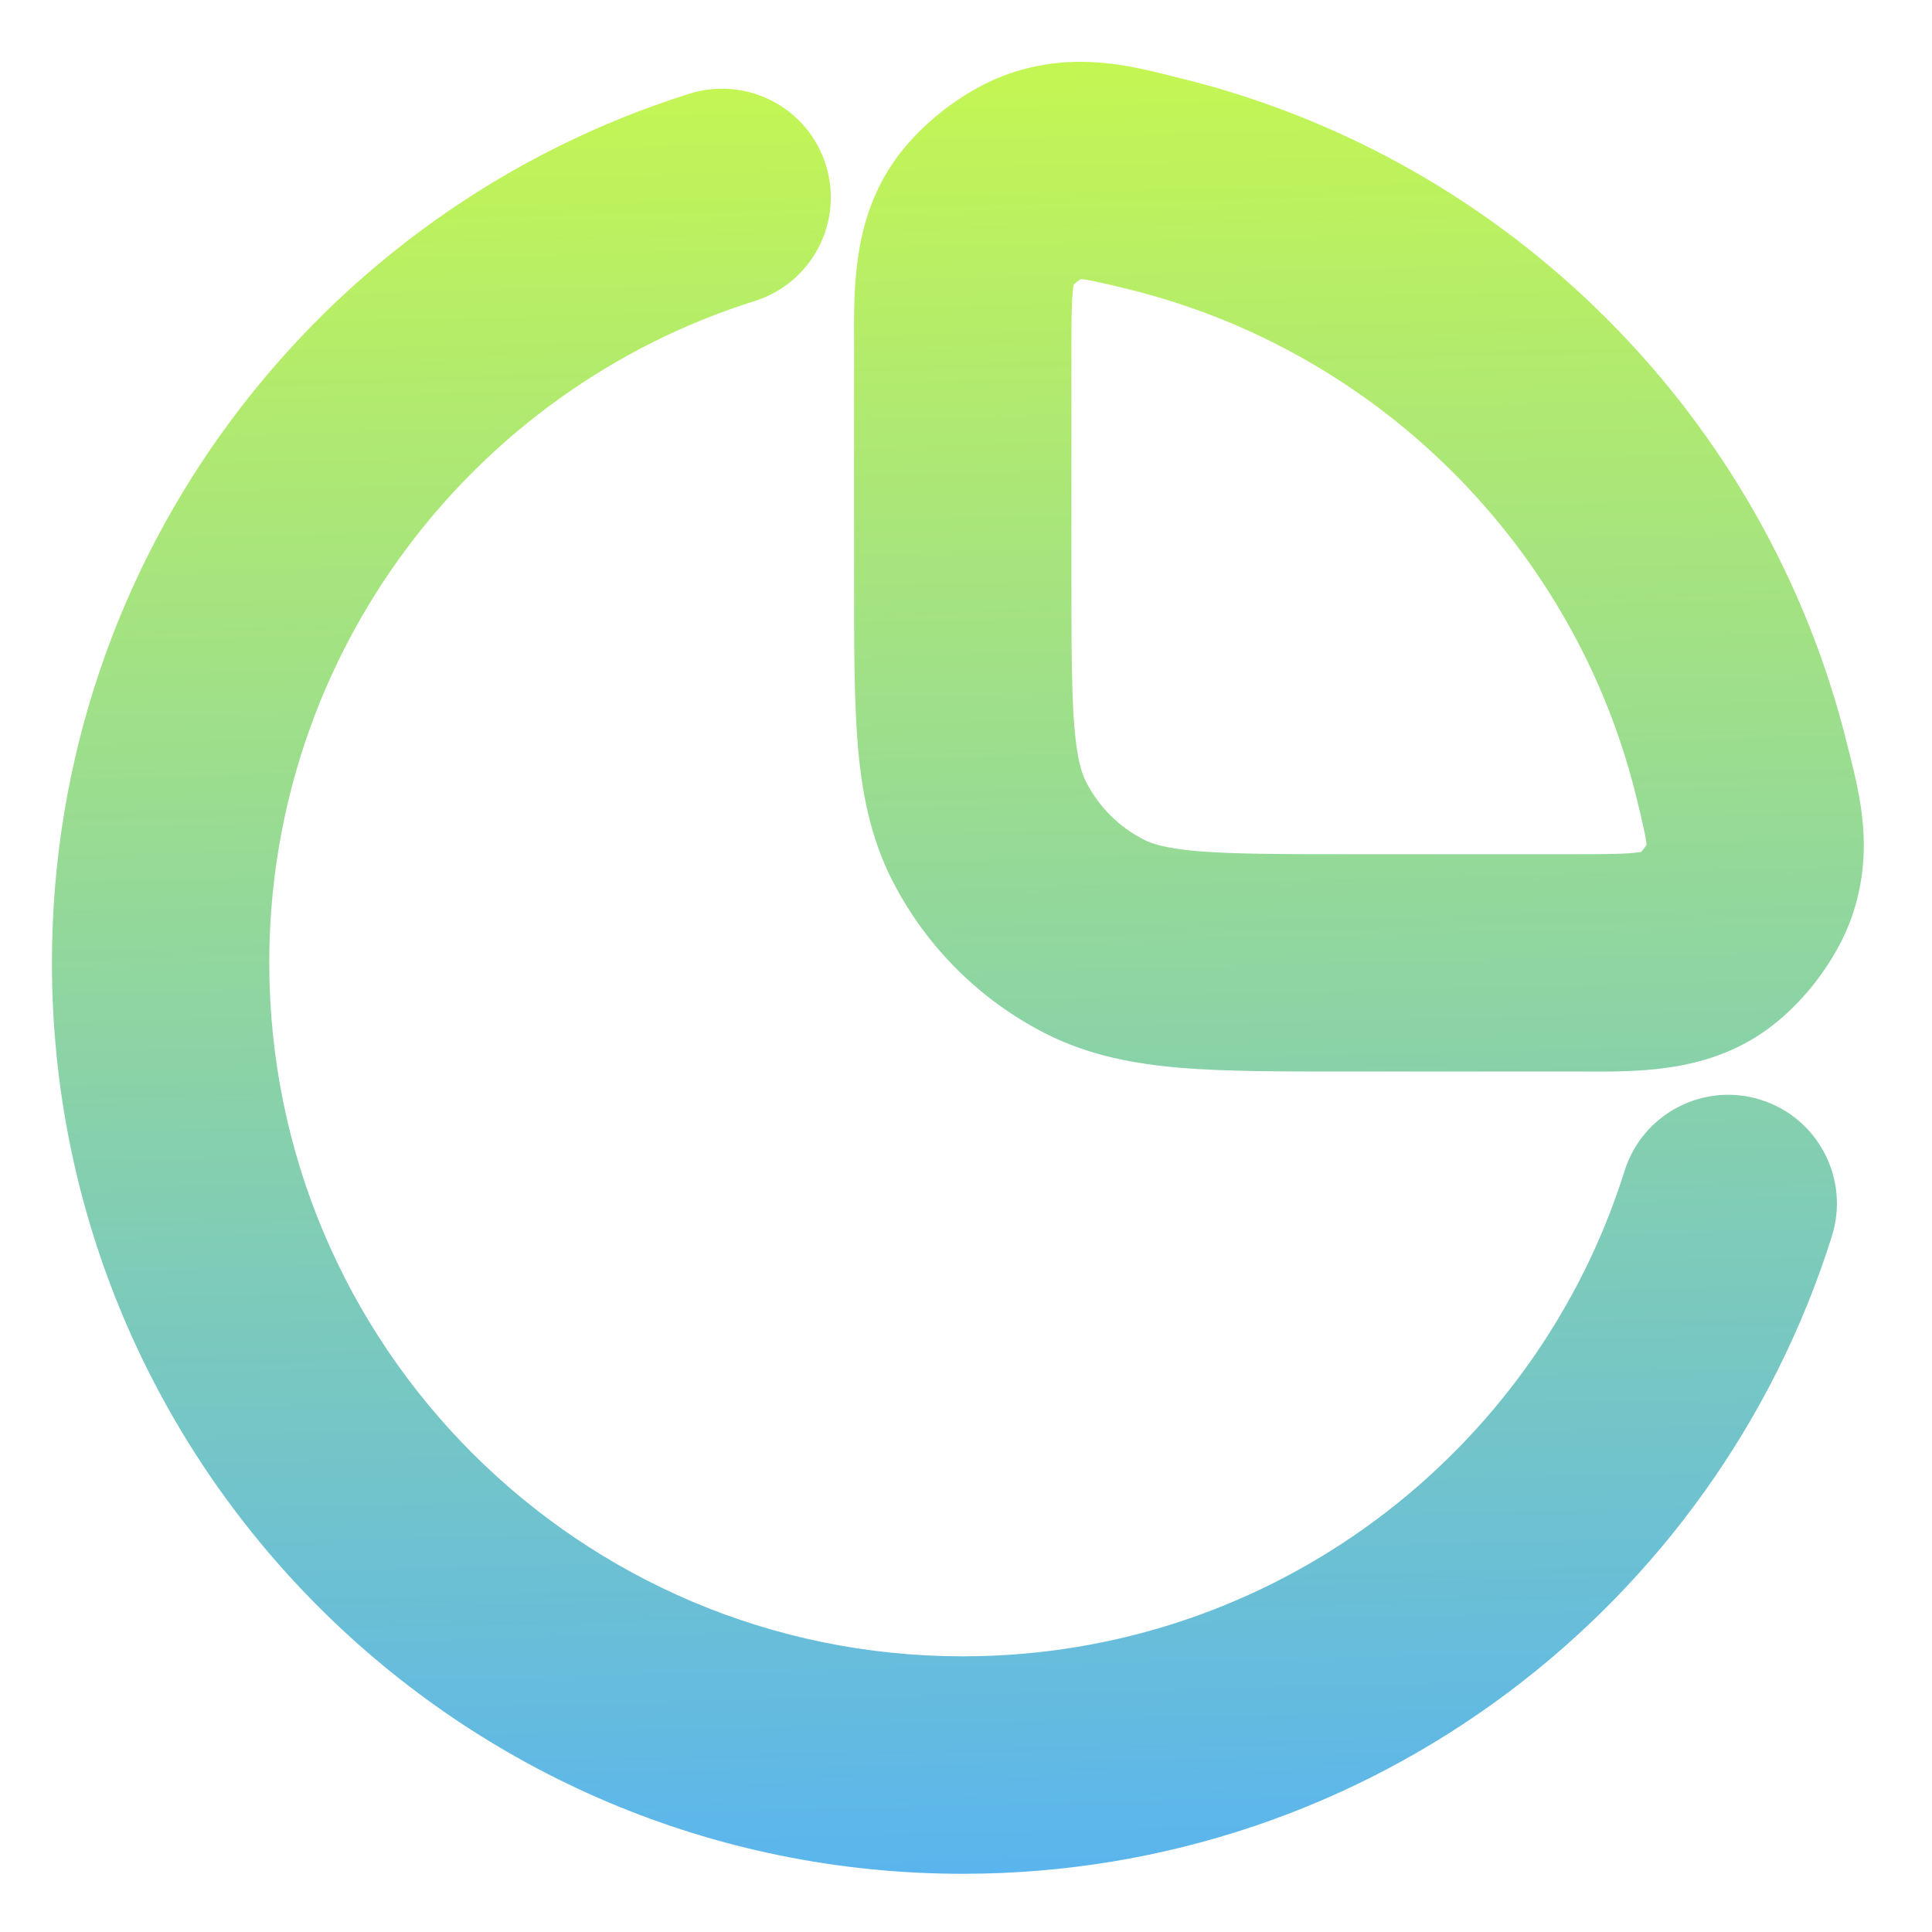 <svg width="16" height="16" viewBox="0 0 16 16" fill="none" xmlns="http://www.w3.org/2000/svg">
<path fill-rule="evenodd" clip-rule="evenodd" d="M9.772 0.647L9.701 0.629C9.352 0.542 8.917 0.434 8.406 0.594C8.172 0.667 7.964 0.795 7.806 0.919C7.647 1.043 7.473 1.215 7.347 1.425C7.068 1.886 7.071 2.403 7.073 2.825V2.825C7.073 2.861 7.073 2.896 7.073 2.93V4.774L7.073 4.809C7.073 5.339 7.073 5.79 7.103 6.161C7.135 6.55 7.205 6.929 7.389 7.291C7.667 7.836 8.111 8.28 8.656 8.558C9.018 8.742 9.397 8.812 9.786 8.844C10.157 8.874 10.608 8.874 11.138 8.874L11.173 8.874H13.017C13.051 8.874 13.086 8.874 13.122 8.874C13.544 8.876 14.061 8.879 14.522 8.6C14.732 8.474 14.904 8.3 15.028 8.142C15.152 7.983 15.28 7.775 15.353 7.541C15.513 7.03 15.405 6.595 15.318 6.246L15.3 6.175C14.634 3.453 12.494 1.313 9.772 0.647ZM8.964 2.312L8.951 2.311C8.942 2.317 8.93 2.325 8.917 2.335C8.907 2.343 8.898 2.351 8.891 2.357C8.89 2.366 8.888 2.38 8.886 2.398C8.874 2.501 8.873 2.644 8.873 2.93V4.774C8.873 5.349 8.874 5.726 8.897 6.014C8.92 6.292 8.959 6.407 8.993 6.473C9.098 6.68 9.267 6.849 9.474 6.954C9.54 6.988 9.655 7.027 9.933 7.05C10.221 7.073 10.598 7.074 11.173 7.074H13.017C13.303 7.074 13.446 7.073 13.549 7.061C13.567 7.059 13.581 7.057 13.59 7.056C13.597 7.049 13.604 7.04 13.612 7.03C13.622 7.017 13.63 7.005 13.636 6.996L13.635 6.983C13.632 6.958 13.626 6.92 13.611 6.854C13.597 6.787 13.578 6.709 13.552 6.603C13.045 4.533 11.414 2.902 9.344 2.395C9.238 2.369 9.161 2.35 9.093 2.336C9.027 2.321 8.989 2.315 8.964 2.312ZM8.896 2.338L8.895 2.341C8.895 2.338 8.896 2.338 8.896 2.338ZM13.61 7.051C13.61 7.051 13.609 7.052 13.607 7.052L13.61 7.051ZM6.25 2.493C6.724 2.344 6.988 1.839 6.839 1.365C6.69 0.891 6.185 0.627 5.71 0.776C2.651 1.737 0.43 4.595 0.43 7.974C0.43 12.14 3.807 15.518 7.973 15.518C11.352 15.518 14.21 13.296 15.171 10.237C15.32 9.762 15.056 9.257 14.582 9.108C14.108 8.959 13.603 9.223 13.454 9.697C12.722 12.028 10.544 13.717 7.973 13.717C4.801 13.717 2.23 11.146 2.23 7.974C2.23 5.404 3.919 3.225 6.25 2.493Z" fill="url(#paint0_linear_536_837)"/>
<defs>
<linearGradient id="paint0_linear_536_837" x1="7.933" y1="15.518" x2="7.557" y2="0.137" gradientUnits="userSpaceOnUse">
<stop stop-color="#5AB5EE"/>
<stop offset="1" stop-color="#C7F84E"/>
</linearGradient>
</defs>
</svg>
